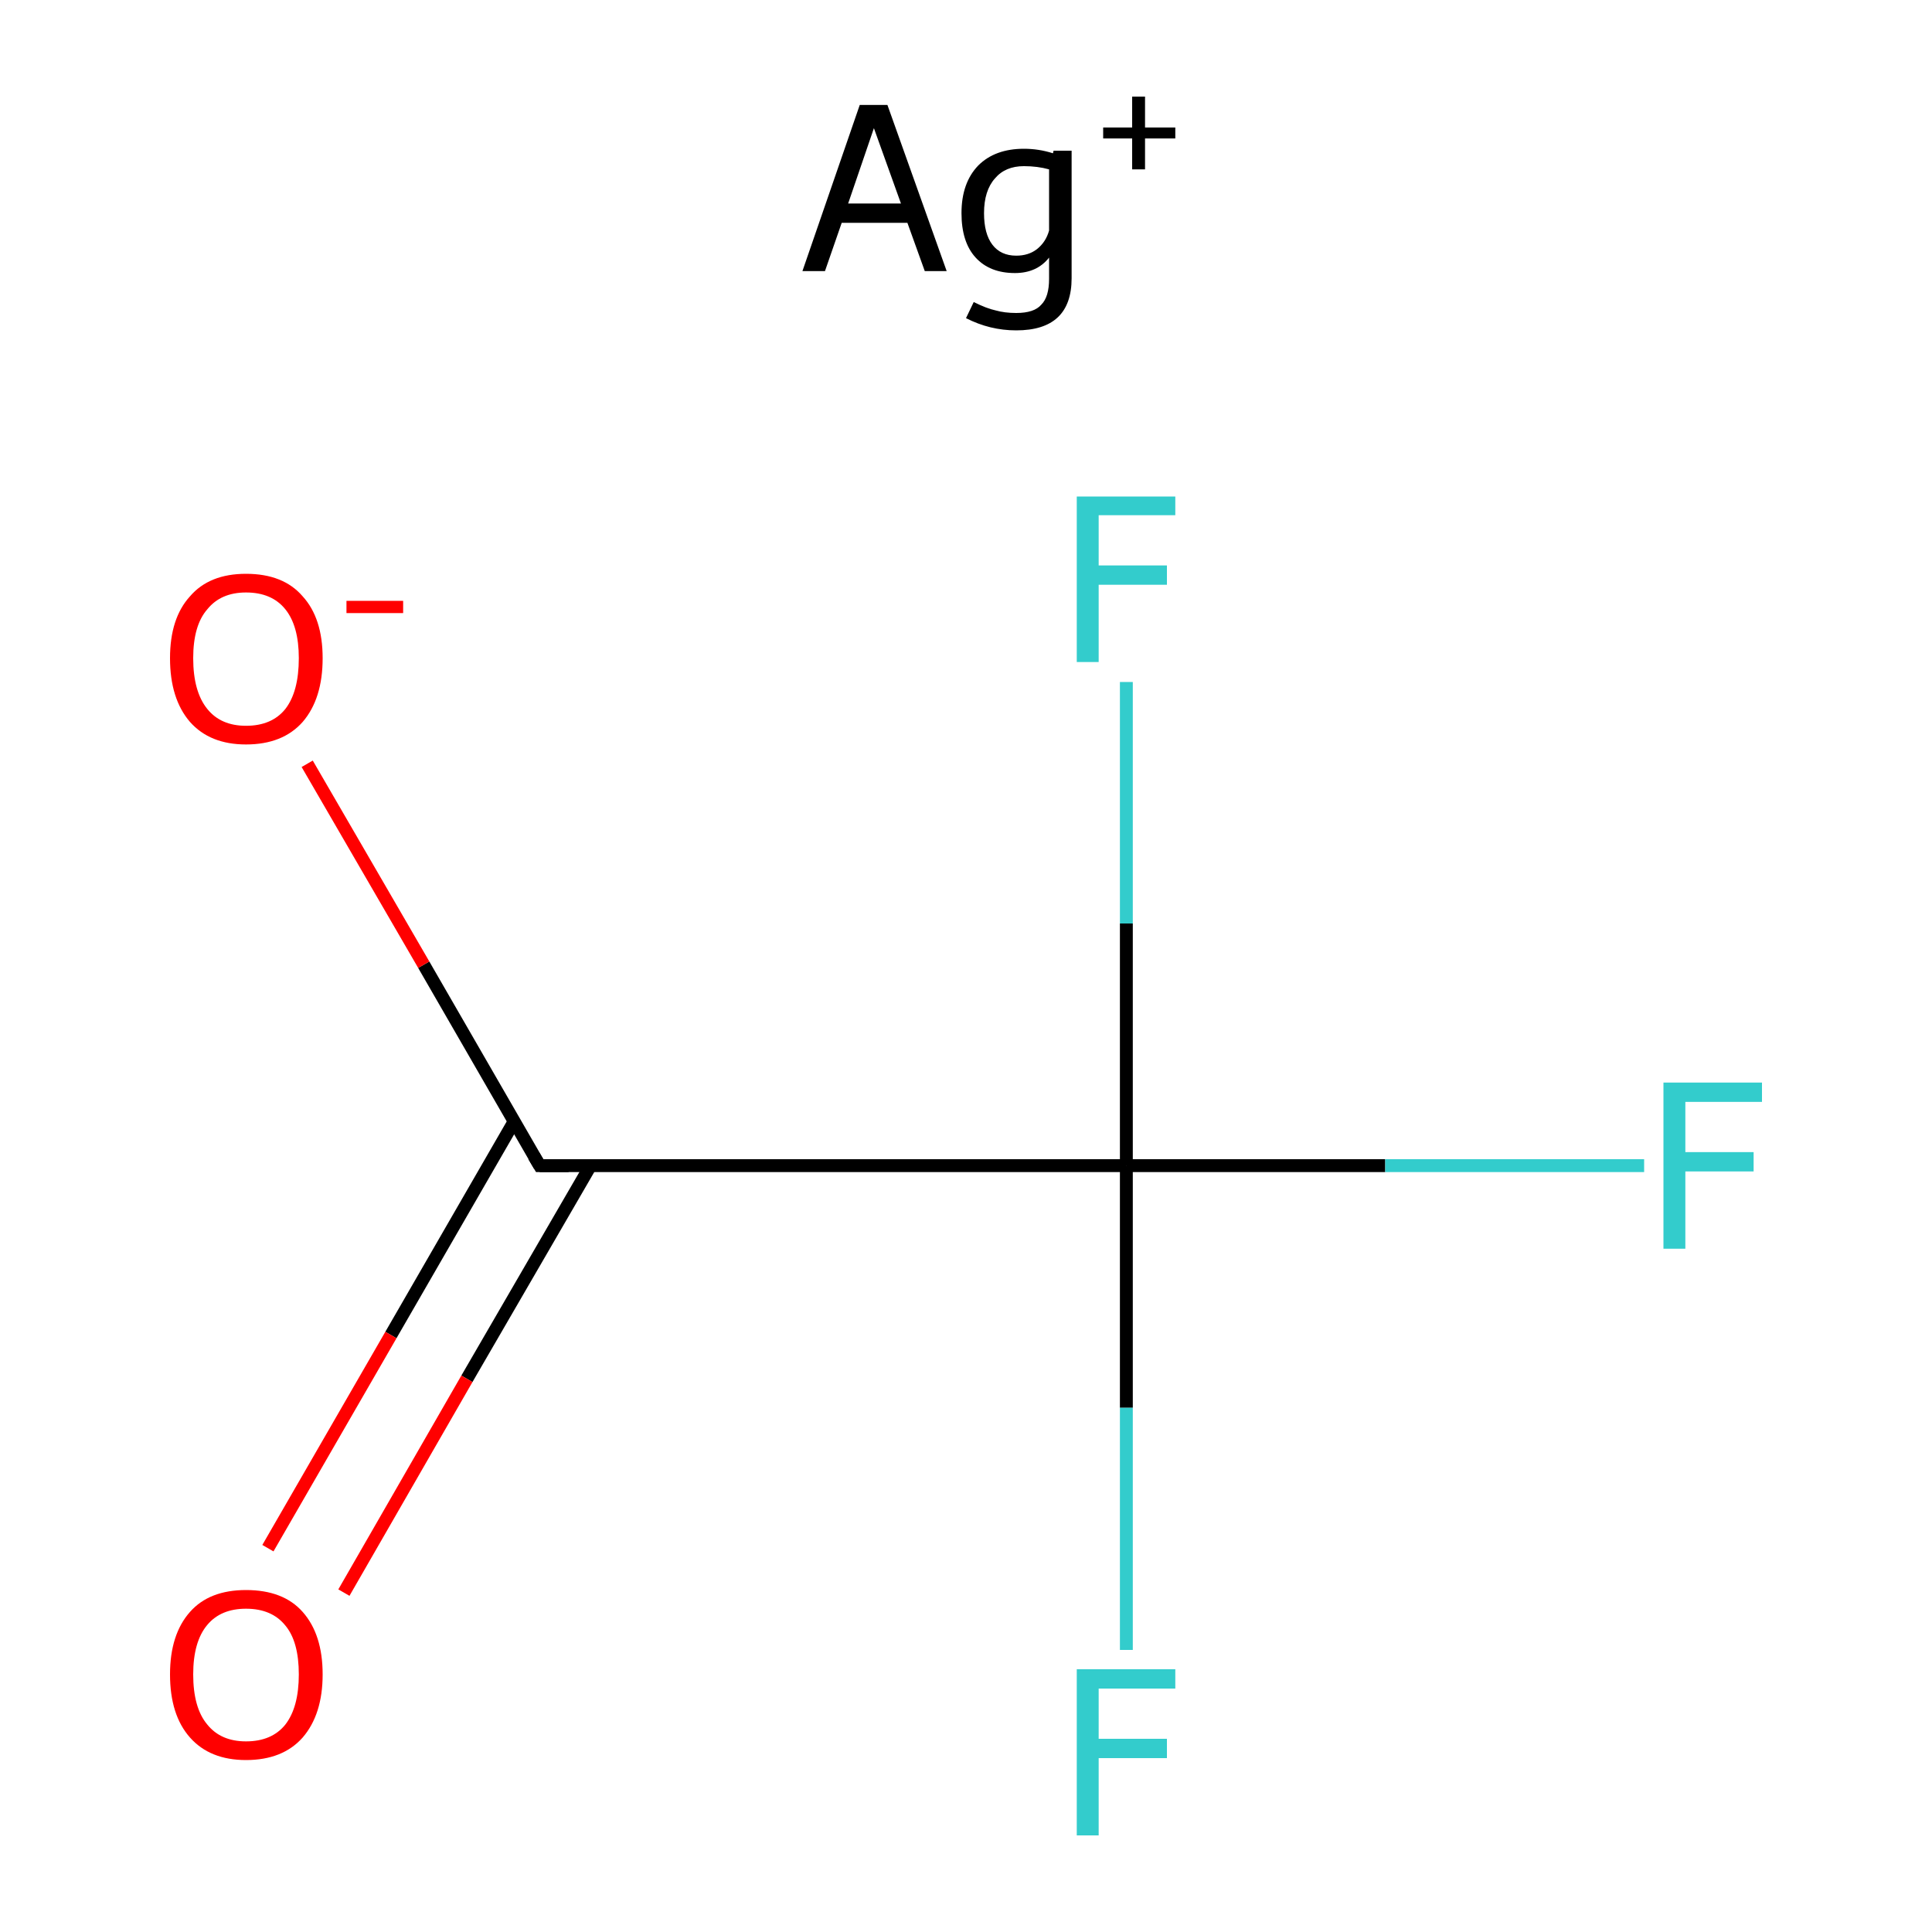 <?xml version='1.0' encoding='iso-8859-1'?>
<svg version='1.1' baseProfile='full'
              xmlns='http://www.w3.org/2000/svg'
                      xmlns:rdkit='http://www.rdkit.org/xml'
                      xmlns:xlink='http://www.w3.org/1999/xlink'
                  xml:space='preserve'
width='300px' height='300px' viewBox='0 0 300 300'>
<!-- END OF HEADER -->
<rect style='opacity:1.0;fill:#FFFFFF;stroke:none' width='300.0' height='300.0' x='0.0' y='0.0'> </rect>
<path class='bond-0 atom-0 atom-1' d='M 79.8,174.2 L 60.7,207.3' style='fill:none;fill-rule:evenodd;stroke:#000000;stroke-width:2.0px;stroke-linecap:butt;stroke-linejoin:miter;stroke-opacity:1' />
<path class='bond-0 atom-0 atom-1' d='M 60.7,207.3 L 41.6,240.4' style='fill:none;fill-rule:evenodd;stroke:#FF0000;stroke-width:2.0px;stroke-linecap:butt;stroke-linejoin:miter;stroke-opacity:1' />
<path class='bond-0 atom-0 atom-1' d='M 91.7,181.0 L 72.5,214.1' style='fill:none;fill-rule:evenodd;stroke:#000000;stroke-width:2.0px;stroke-linecap:butt;stroke-linejoin:miter;stroke-opacity:1' />
<path class='bond-0 atom-0 atom-1' d='M 72.5,214.1 L 53.4,247.3' style='fill:none;fill-rule:evenodd;stroke:#FF0000;stroke-width:2.0px;stroke-linecap:butt;stroke-linejoin:miter;stroke-opacity:1' />
<path class='bond-1 atom-0 atom-2' d='M 83.8,181.0 L 174.9,181.0' style='fill:none;fill-rule:evenodd;stroke:#000000;stroke-width:2.0px;stroke-linecap:butt;stroke-linejoin:miter;stroke-opacity:1' />
<path class='bond-2 atom-2 atom-3' d='M 174.9,181.0 L 215.1,181.0' style='fill:none;fill-rule:evenodd;stroke:#000000;stroke-width:2.0px;stroke-linecap:butt;stroke-linejoin:miter;stroke-opacity:1' />
<path class='bond-2 atom-2 atom-3' d='M 215.1,181.0 L 255.3,181.0' style='fill:none;fill-rule:evenodd;stroke:#33CCCC;stroke-width:2.0px;stroke-linecap:butt;stroke-linejoin:miter;stroke-opacity:1' />
<path class='bond-3 atom-2 atom-4' d='M 174.9,181.0 L 174.9,218.6' style='fill:none;fill-rule:evenodd;stroke:#000000;stroke-width:2.0px;stroke-linecap:butt;stroke-linejoin:miter;stroke-opacity:1' />
<path class='bond-3 atom-2 atom-4' d='M 174.9,218.6 L 174.9,256.2' style='fill:none;fill-rule:evenodd;stroke:#33CCCC;stroke-width:2.0px;stroke-linecap:butt;stroke-linejoin:miter;stroke-opacity:1' />
<path class='bond-4 atom-2 atom-5' d='M 174.9,181.0 L 174.9,143.4' style='fill:none;fill-rule:evenodd;stroke:#000000;stroke-width:2.0px;stroke-linecap:butt;stroke-linejoin:miter;stroke-opacity:1' />
<path class='bond-4 atom-2 atom-5' d='M 174.9,143.4 L 174.9,105.9' style='fill:none;fill-rule:evenodd;stroke:#33CCCC;stroke-width:2.0px;stroke-linecap:butt;stroke-linejoin:miter;stroke-opacity:1' />
<path class='bond-5 atom-0 atom-6' d='M 83.8,181.0 L 65.8,149.8' style='fill:none;fill-rule:evenodd;stroke:#000000;stroke-width:2.0px;stroke-linecap:butt;stroke-linejoin:miter;stroke-opacity:1' />
<path class='bond-5 atom-0 atom-6' d='M 65.8,149.8 L 47.7,118.6' style='fill:none;fill-rule:evenodd;stroke:#FF0000;stroke-width:2.0px;stroke-linecap:butt;stroke-linejoin:miter;stroke-opacity:1' />
<path d='M 88.3,181.0 L 83.8,181.0 L 82.9,179.5' style='fill:none;stroke:#000000;stroke-width:2.0px;stroke-linecap:butt;stroke-linejoin:miter;stroke-miterlimit:10;stroke-opacity:1;' />
<path class='atom-1' d='M 26.4 260.0
Q 26.4 253.8, 29.5 250.3
Q 32.5 246.9, 38.2 246.9
Q 44.0 246.9, 47.0 250.3
Q 50.1 253.8, 50.1 260.0
Q 50.1 266.2, 47.0 269.8
Q 43.9 273.3, 38.2 273.3
Q 32.6 273.3, 29.5 269.8
Q 26.4 266.3, 26.4 260.0
M 38.2 270.4
Q 42.2 270.4, 44.3 267.8
Q 46.4 265.1, 46.4 260.0
Q 46.4 254.9, 44.3 252.4
Q 42.2 249.8, 38.2 249.8
Q 34.3 249.8, 32.2 252.3
Q 30.0 254.9, 30.0 260.0
Q 30.0 265.2, 32.2 267.8
Q 34.3 270.4, 38.2 270.4
' fill='#FF0000'/>
<path class='atom-3' d='M 258.3 168.1
L 273.6 168.1
L 273.6 171.1
L 261.7 171.1
L 261.7 178.9
L 272.3 178.9
L 272.3 181.9
L 261.7 181.9
L 261.7 193.9
L 258.3 193.9
L 258.3 168.1
' fill='#33CCCC'/>
<path class='atom-4' d='M 167.2 259.2
L 182.5 259.2
L 182.5 262.2
L 170.6 262.2
L 170.6 270.0
L 181.2 270.0
L 181.2 273.0
L 170.6 273.0
L 170.6 285.0
L 167.2 285.0
L 167.2 259.2
' fill='#33CCCC'/>
<path class='atom-5' d='M 167.2 77.1
L 182.5 77.1
L 182.5 80.0
L 170.6 80.0
L 170.6 87.8
L 181.2 87.8
L 181.2 90.8
L 170.6 90.8
L 170.6 102.8
L 167.2 102.8
L 167.2 77.1
' fill='#33CCCC'/>
<path class='atom-6' d='M 26.4 102.2
Q 26.4 96.0, 29.5 92.6
Q 32.5 89.1, 38.2 89.1
Q 44.0 89.1, 47.0 92.6
Q 50.1 96.0, 50.1 102.2
Q 50.1 108.5, 47.0 112.1
Q 43.9 115.6, 38.2 115.6
Q 32.6 115.6, 29.5 112.1
Q 26.4 108.5, 26.4 102.2
M 38.2 112.7
Q 42.2 112.7, 44.3 110.1
Q 46.4 107.4, 46.4 102.2
Q 46.4 97.2, 44.3 94.6
Q 42.2 92.0, 38.2 92.0
Q 34.3 92.0, 32.2 94.6
Q 30.0 97.1, 30.0 102.2
Q 30.0 107.4, 32.2 110.1
Q 34.3 112.7, 38.2 112.7
' fill='#FF0000'/>
<path class='atom-6' d='M 53.8 93.3
L 62.6 93.3
L 62.6 95.2
L 53.8 95.2
L 53.8 93.3
' fill='#FF0000'/>
<path class='atom-7' d='M 143.6 42.1
L 140.9 34.6
L 130.7 34.6
L 128.1 42.1
L 124.6 42.1
L 133.5 16.3
L 137.8 16.3
L 147.0 42.1
L 143.6 42.1
M 131.7 31.6
L 139.9 31.6
L 135.7 19.9
L 131.7 31.6
' fill='#000000'/>
<path class='atom-7' d='M 166.4 23.4
L 166.4 43.2
Q 166.4 51.3, 157.8 51.3
Q 153.7 51.3, 150.0 49.4
L 151.2 46.9
Q 153.2 47.9, 154.6 48.2
Q 156.0 48.6, 157.8 48.6
Q 160.6 48.6, 161.7 47.3
Q 162.9 46.1, 162.9 43.3
L 162.9 40.0
Q 161.0 42.4, 157.6 42.4
Q 153.7 42.4, 151.5 40.0
Q 149.3 37.6, 149.3 33.1
Q 149.3 28.4, 151.9 25.7
Q 154.5 23.1, 159.0 23.1
Q 161.3 23.1, 163.5 23.8
L 163.6 23.4
L 166.4 23.4
M 157.8 39.7
Q 159.7 39.7, 161.0 38.7
Q 162.4 37.6, 162.9 35.8
L 162.9 26.3
Q 161.1 25.8, 159.0 25.8
Q 156.1 25.8, 154.5 27.7
Q 152.8 29.6, 152.8 33.1
Q 152.8 36.3, 154.1 38.0
Q 155.4 39.7, 157.8 39.7
' fill='#000000'/>
<path class='atom-7' d='M 171.3 19.8
L 175.8 19.8
L 175.8 15.0
L 177.8 15.0
L 177.8 19.8
L 182.5 19.8
L 182.5 21.5
L 177.8 21.5
L 177.8 26.3
L 175.8 26.3
L 175.8 21.5
L 171.3 21.5
L 171.3 19.8
' fill='#000000'/>
</svg>
